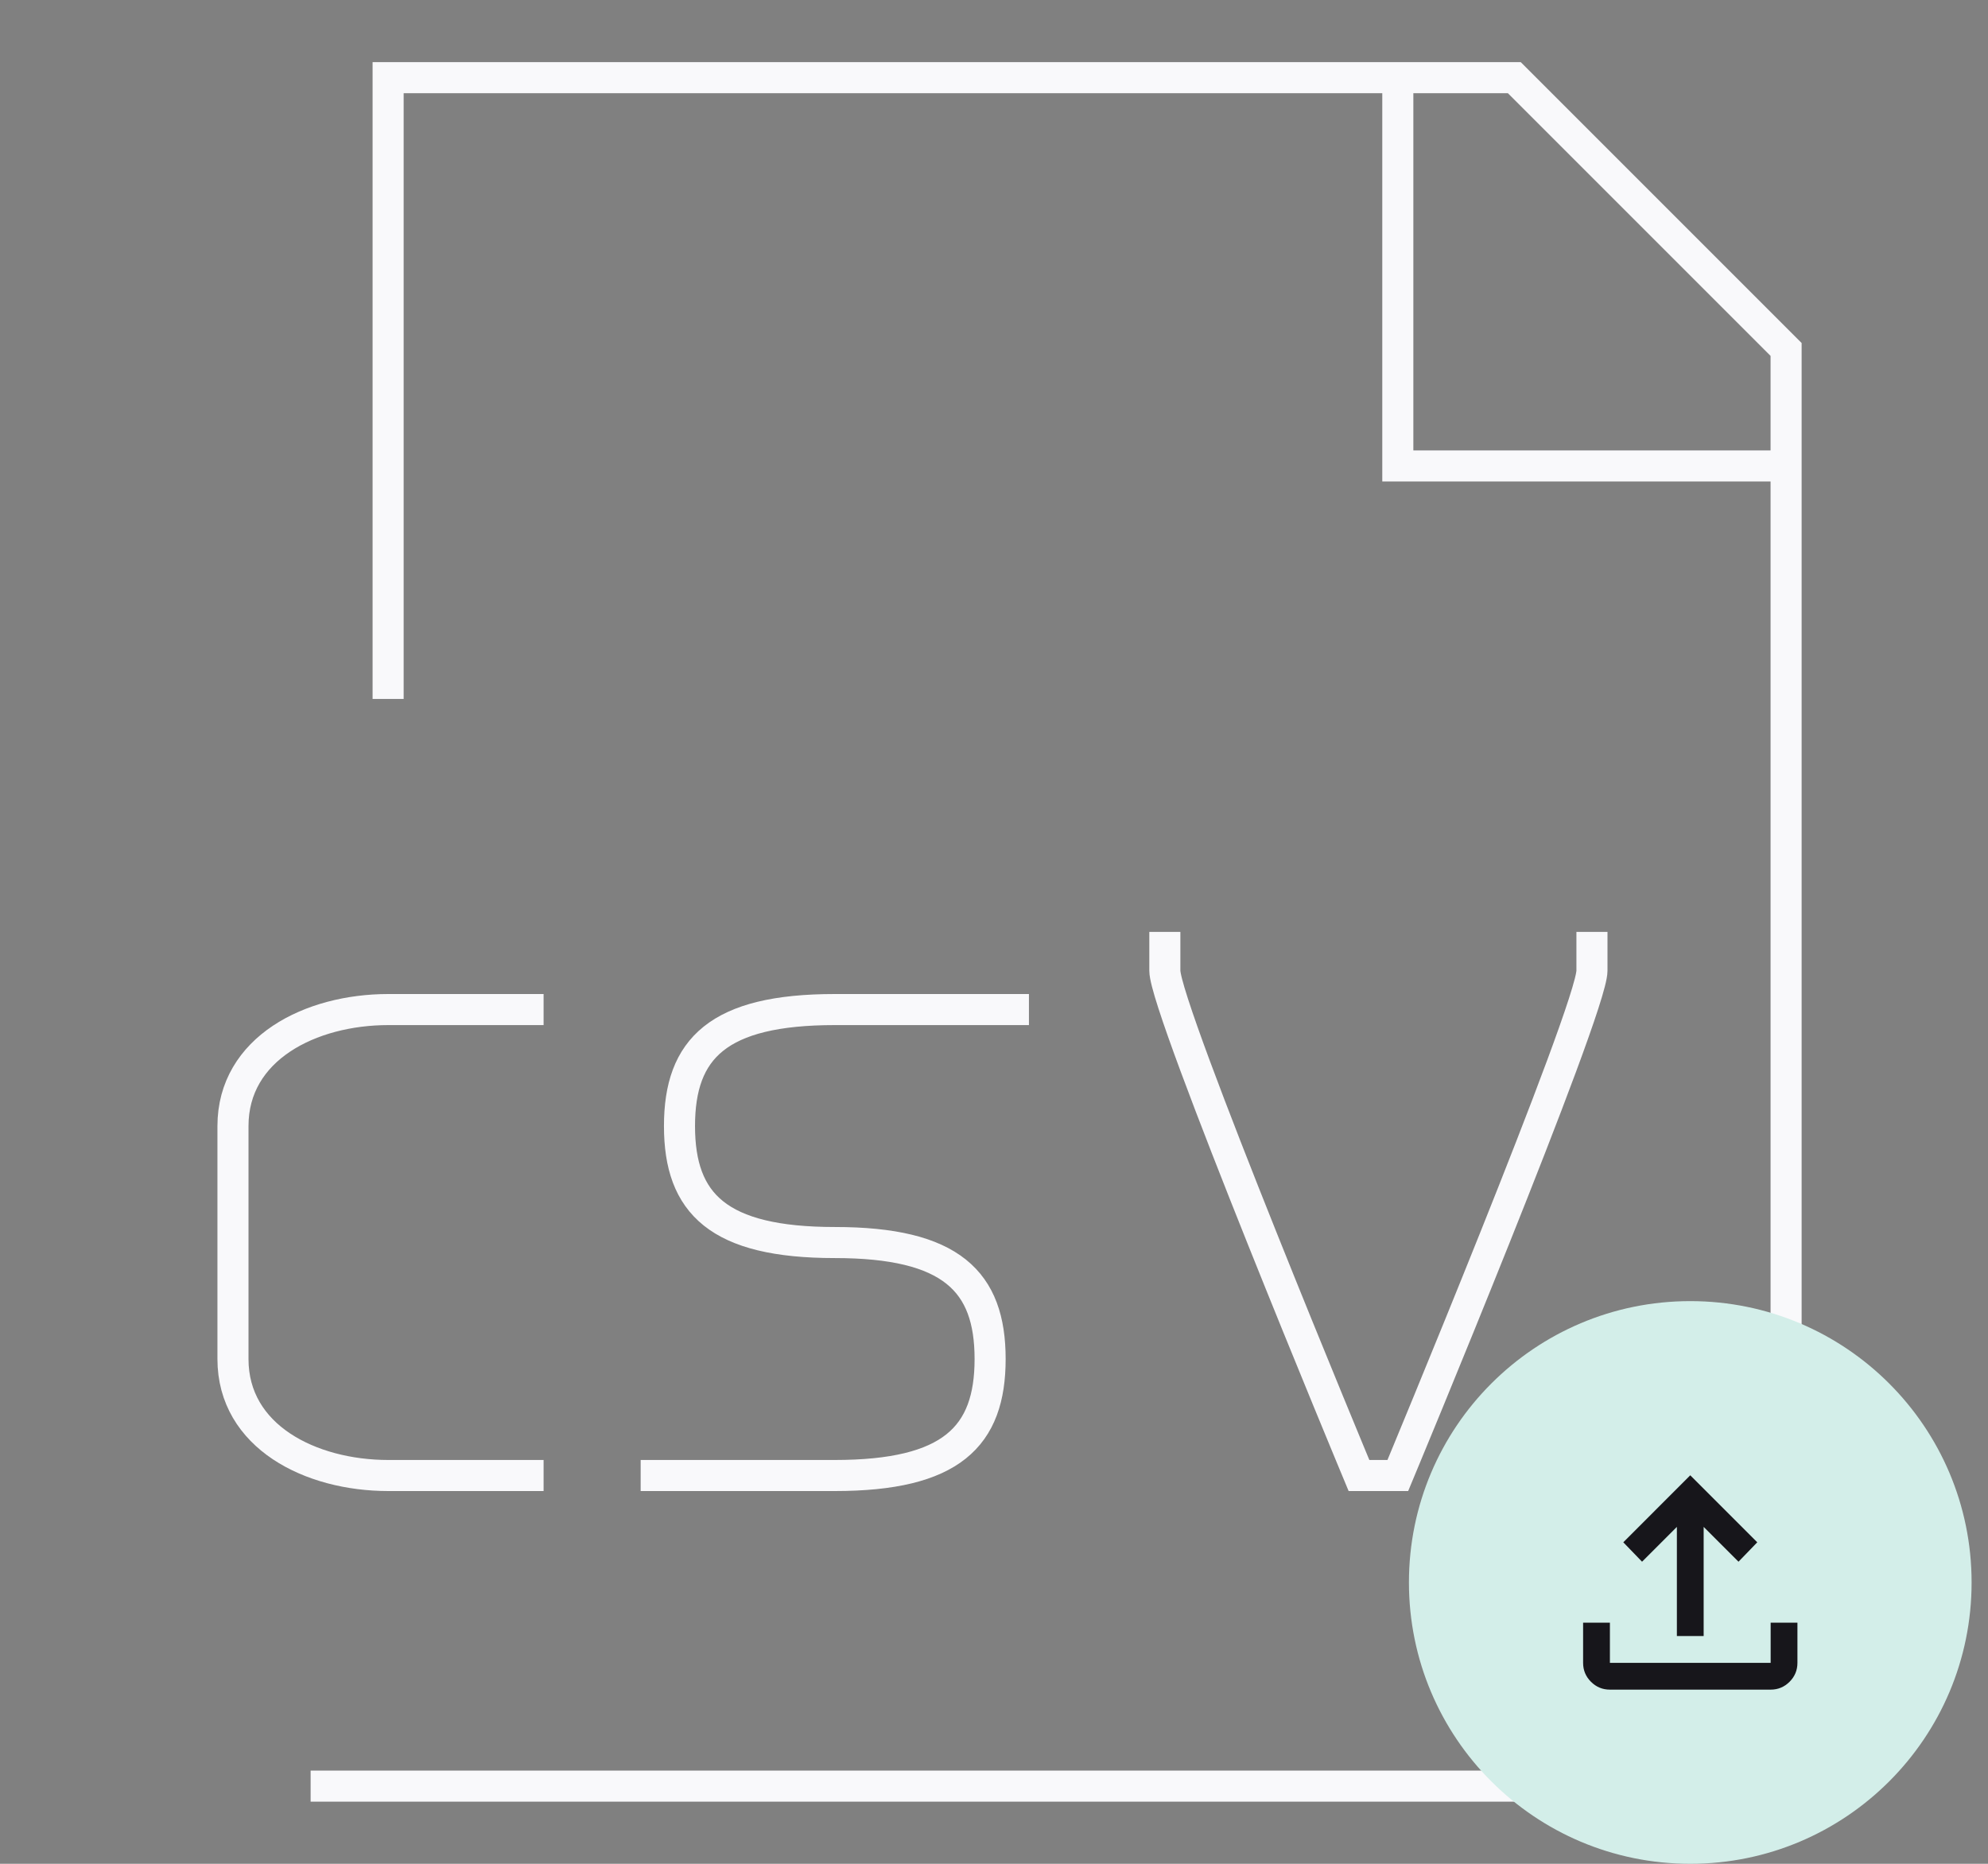 <svg width="64" height="60" viewBox="0 0 64 60" fill="none" xmlns="http://www.w3.org/2000/svg">
<rect x="0" y="0" width="64" height="60" fill="#808080" stroke="none"/>
<path d="M12.495 22.5V2.5H48.75L57.5 11.25V57.5H10M45 2.5V15H57.5M17.5 32.5H12.5C10 32.5 7.5 33.75 7.5 36.25V43.75C7.5 46.25 10 47.5 12.5 47.5H17.5M33.125 32.5H26.875C23.125 32.5 21.875 33.75 21.875 36.25C21.875 38.75 23.125 40 26.875 40C30.625 40 31.875 41.25 31.875 43.75C31.875 46.25 30.625 47.5 26.875 47.5H20.625M51.25 30V31.25C51.25 32.5 45 47.5 45 47.5H43.75C43.75 47.5 37.5 32.5 37.5 31.25V30" stroke="#F9F9FB" strokeWidth="4"/>
<circle cx="54.415" cy="50.943" r="9.057" fill="#D3EEE9"/>
<mask id="mask0_713_2365" style="mask-type:alpha" maskUnits="userSpaceOnUse" x="49" y="45" width="11" height="12">
<rect x="49.24" y="45.768" width="10.35" height="10.35" fill="#D9D9D9"/>
</mask>
<g mask="url(#mask0_713_2365)">
<path d="M51.828 54.393C51.59 54.393 51.387 54.309 51.218 54.14C51.049 53.971 50.965 53.768 50.965 53.531V52.237H51.828V53.531H57.003V52.237H57.865V53.531C57.865 53.768 57.781 53.971 57.612 54.14C57.443 54.309 57.24 54.393 57.003 54.393H51.828ZM53.984 52.668V49.154L52.863 50.275L52.259 49.65L54.415 47.493L56.572 49.65L55.968 50.275L54.846 49.154V52.668H53.984Z" fill="#17161B"/>
</g>
</svg>
